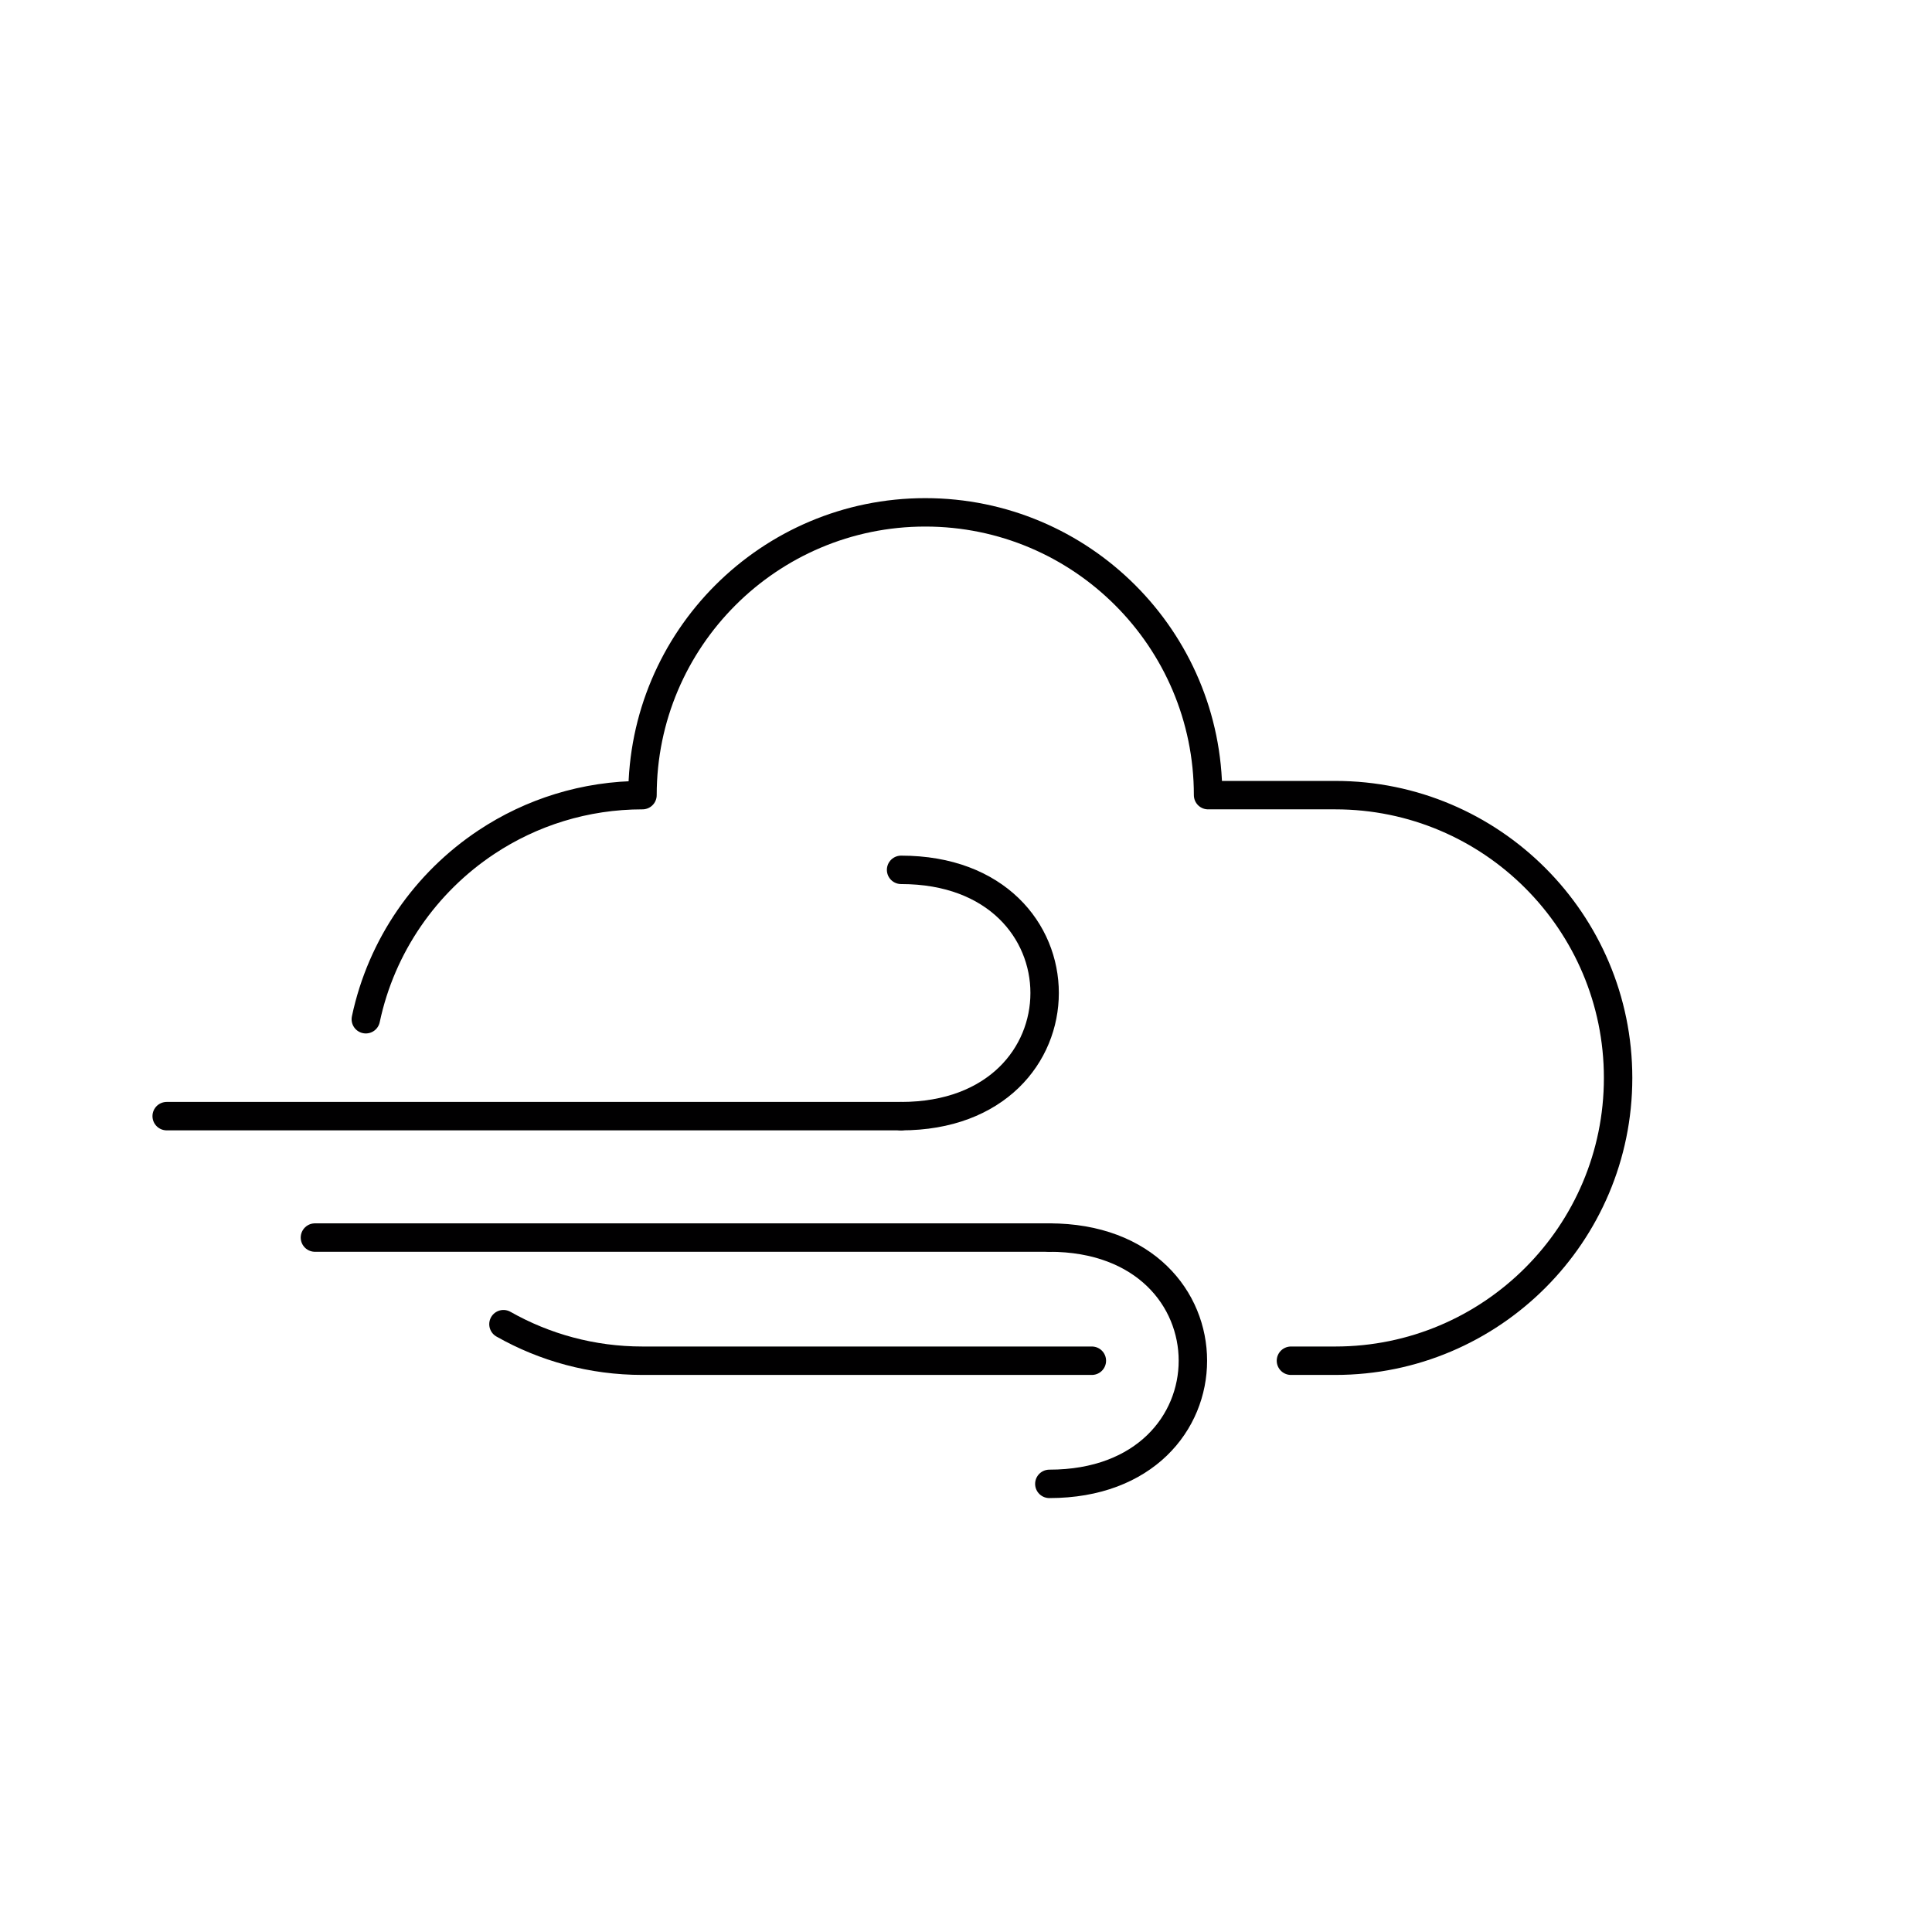 <?xml version="1.0" encoding="utf-8"?>
<!-- Generator: Adobe Illustrator 15.1.0, SVG Export Plug-In . SVG Version: 6.00 Build 0)  -->
<!DOCTYPE svg PUBLIC "-//W3C//DTD SVG 1.1//EN" "http://www.w3.org/Graphics/SVG/1.1/DTD/svg11.dtd">
<svg version="1.1" id="Layer_1" xmlns:serif="http://www.serif.com/"
	 xmlns="http://www.w3.org/2000/svg" xmlns:xlink="http://www.w3.org/1999/xlink" x="0px" y="0px" width="283.46px"
	 height="283.46px" viewBox="0 0 283.46 283.46" enable-background="new 0 0 283.46 283.46" xml:space="preserve">
<path fill="none" stroke="#010001" stroke-width="4.17" stroke-linecap="round" stroke-linejoin="round" stroke-miterlimit="2.073" d="
	M53.672,149.541c2.288-10.817,8.794-20.084,17.714-25.998c6.561-4.348,14.428-6.882,22.879-6.882
	c0-22.899,18.593-41.49,41.492-41.49c22.899,0,41.49,18.591,41.49,41.49h18.667c22.899,0,41.491,18.591,41.491,41.49
	c0,22.899-18.592,41.492-41.491,41.492h-6.509"/>
<path fill="none" stroke="#010001" stroke-width="4.17" stroke-linecap="round" stroke-linejoin="round" stroke-miterlimit="2.073" d="
	M160.195,199.643H94.266c-7.414,0-14.374-1.949-20.4-5.362"/>
<g>
	<path fill="none" stroke="#010001" stroke-width="4.17" stroke-linecap="round" stroke-miterlimit="1.25" d="M46.206,181.574
		h107.75"/>
	<path fill="none" stroke="#010001" stroke-width="4.17" stroke-linecap="round" stroke-miterlimit="1.25" d="M153.957,181.574
		c28.082,0,28.082,36.137,0,36.137"/>
</g>
<g>
	<path fill="none" stroke="#010001" stroke-width="4.17" stroke-linecap="round" stroke-miterlimit="1.25" d="M24.456,163.759
		h107.75"/>
	<path fill="none" stroke="#010001" stroke-width="4.17" stroke-linecap="round" stroke-miterlimit="1.25" d="M132.206,127.623
		c28.08,0,28.08,36.137,0,36.137"/>
</g>
</svg>
